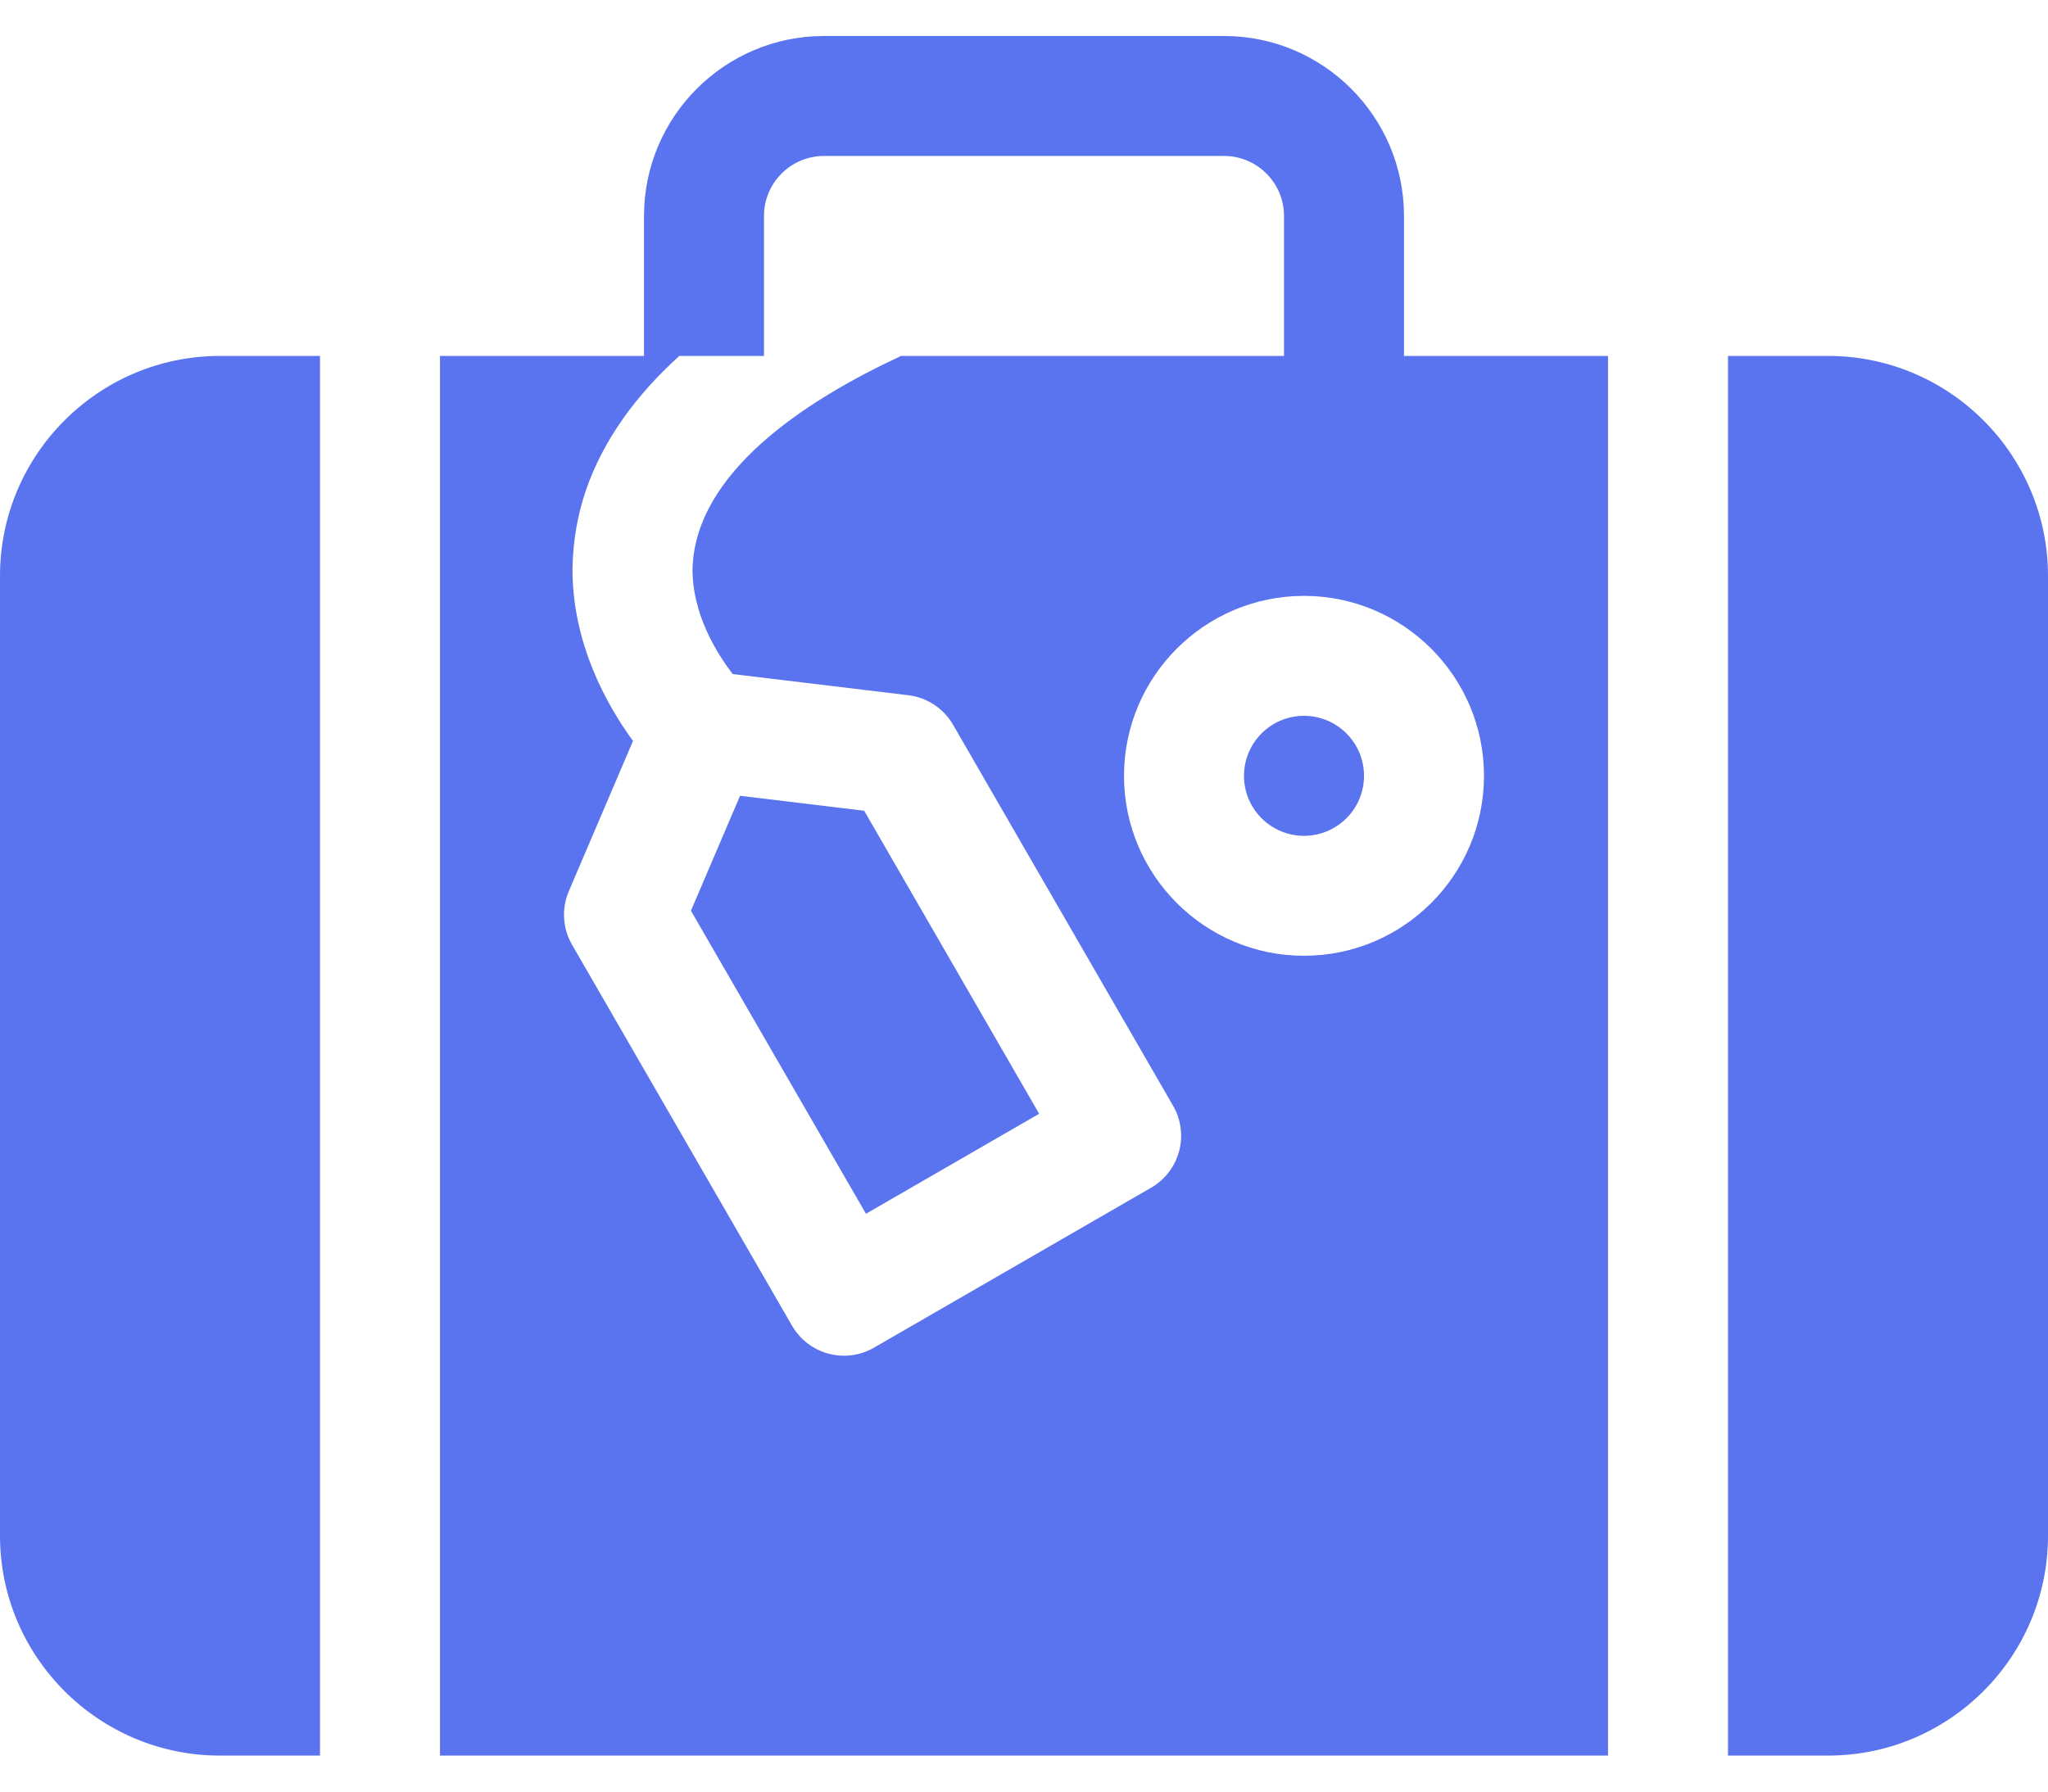 <svg width="48" height="42" viewBox="0 0 48 42" fill="none" xmlns="http://www.w3.org/2000/svg">
<g id="Group">
<path id="Vector" d="M42.844 8.344H40.5V41.156H42.844C45.687 41.156 48 38.843 48 36V13.5C48 10.657 45.687 8.344 42.844 8.344Z" fill="#5A73EF"/>
<path id="Vector_2" d="M0 13.5V36C0 38.843 2.313 41.156 5.156 41.156H7.5V8.344H5.156C2.313 8.344 0 10.657 0 13.5Z" fill="#5A73EF"/>
<path id="Vector_3" d="M32.906 5.062C32.906 2.736 31.014 0.844 28.688 0.844H19.312C16.986 0.844 15.094 2.736 15.094 5.062V8.344H10.312V41.156H37.688V8.344H32.906V5.062ZM26.98 27.843L20.484 31.593C19.812 31.981 18.952 31.751 18.563 31.078L13.407 22.147C13.186 21.764 13.158 21.299 13.332 20.892L14.836 17.369C14.224 16.532 13.403 15.076 13.418 13.3C13.419 13.293 13.419 13.286 13.419 13.279C13.448 12.038 13.836 10.904 14.604 9.813C14.963 9.303 15.403 8.814 15.921 8.344H17.906V5.062C17.906 4.287 18.537 3.656 19.312 3.656H28.688C29.463 3.656 30.094 4.287 30.094 5.062V8.344H21.119C18.86 9.394 16.292 11.08 16.231 13.336C16.225 14.406 16.81 15.331 17.174 15.802L21.288 16.298C21.728 16.351 22.117 16.608 22.338 16.991L27.494 25.922C27.883 26.594 27.652 27.454 26.98 27.843ZM34.781 18.188C34.781 20.514 32.889 22.406 30.562 22.406C28.236 22.406 26.344 20.514 26.344 18.188C26.344 15.861 28.236 13.969 30.562 13.969C32.889 13.969 34.781 15.861 34.781 18.188Z" fill="#5A73EF"/>
<path id="Vector_4" d="M17.345 18.656L16.194 21.35L20.296 28.454L24.355 26.11L20.254 19.006L17.345 18.656Z" fill="#5A73EF"/>
<path id="Vector_5" d="M30.562 19.594C31.339 19.594 31.969 18.964 31.969 18.188C31.969 17.411 31.339 16.781 30.562 16.781C29.786 16.781 29.156 17.411 29.156 18.188C29.156 18.964 29.786 19.594 30.562 19.594Z" fill="#5A73EF"/>
</g>
</svg>
